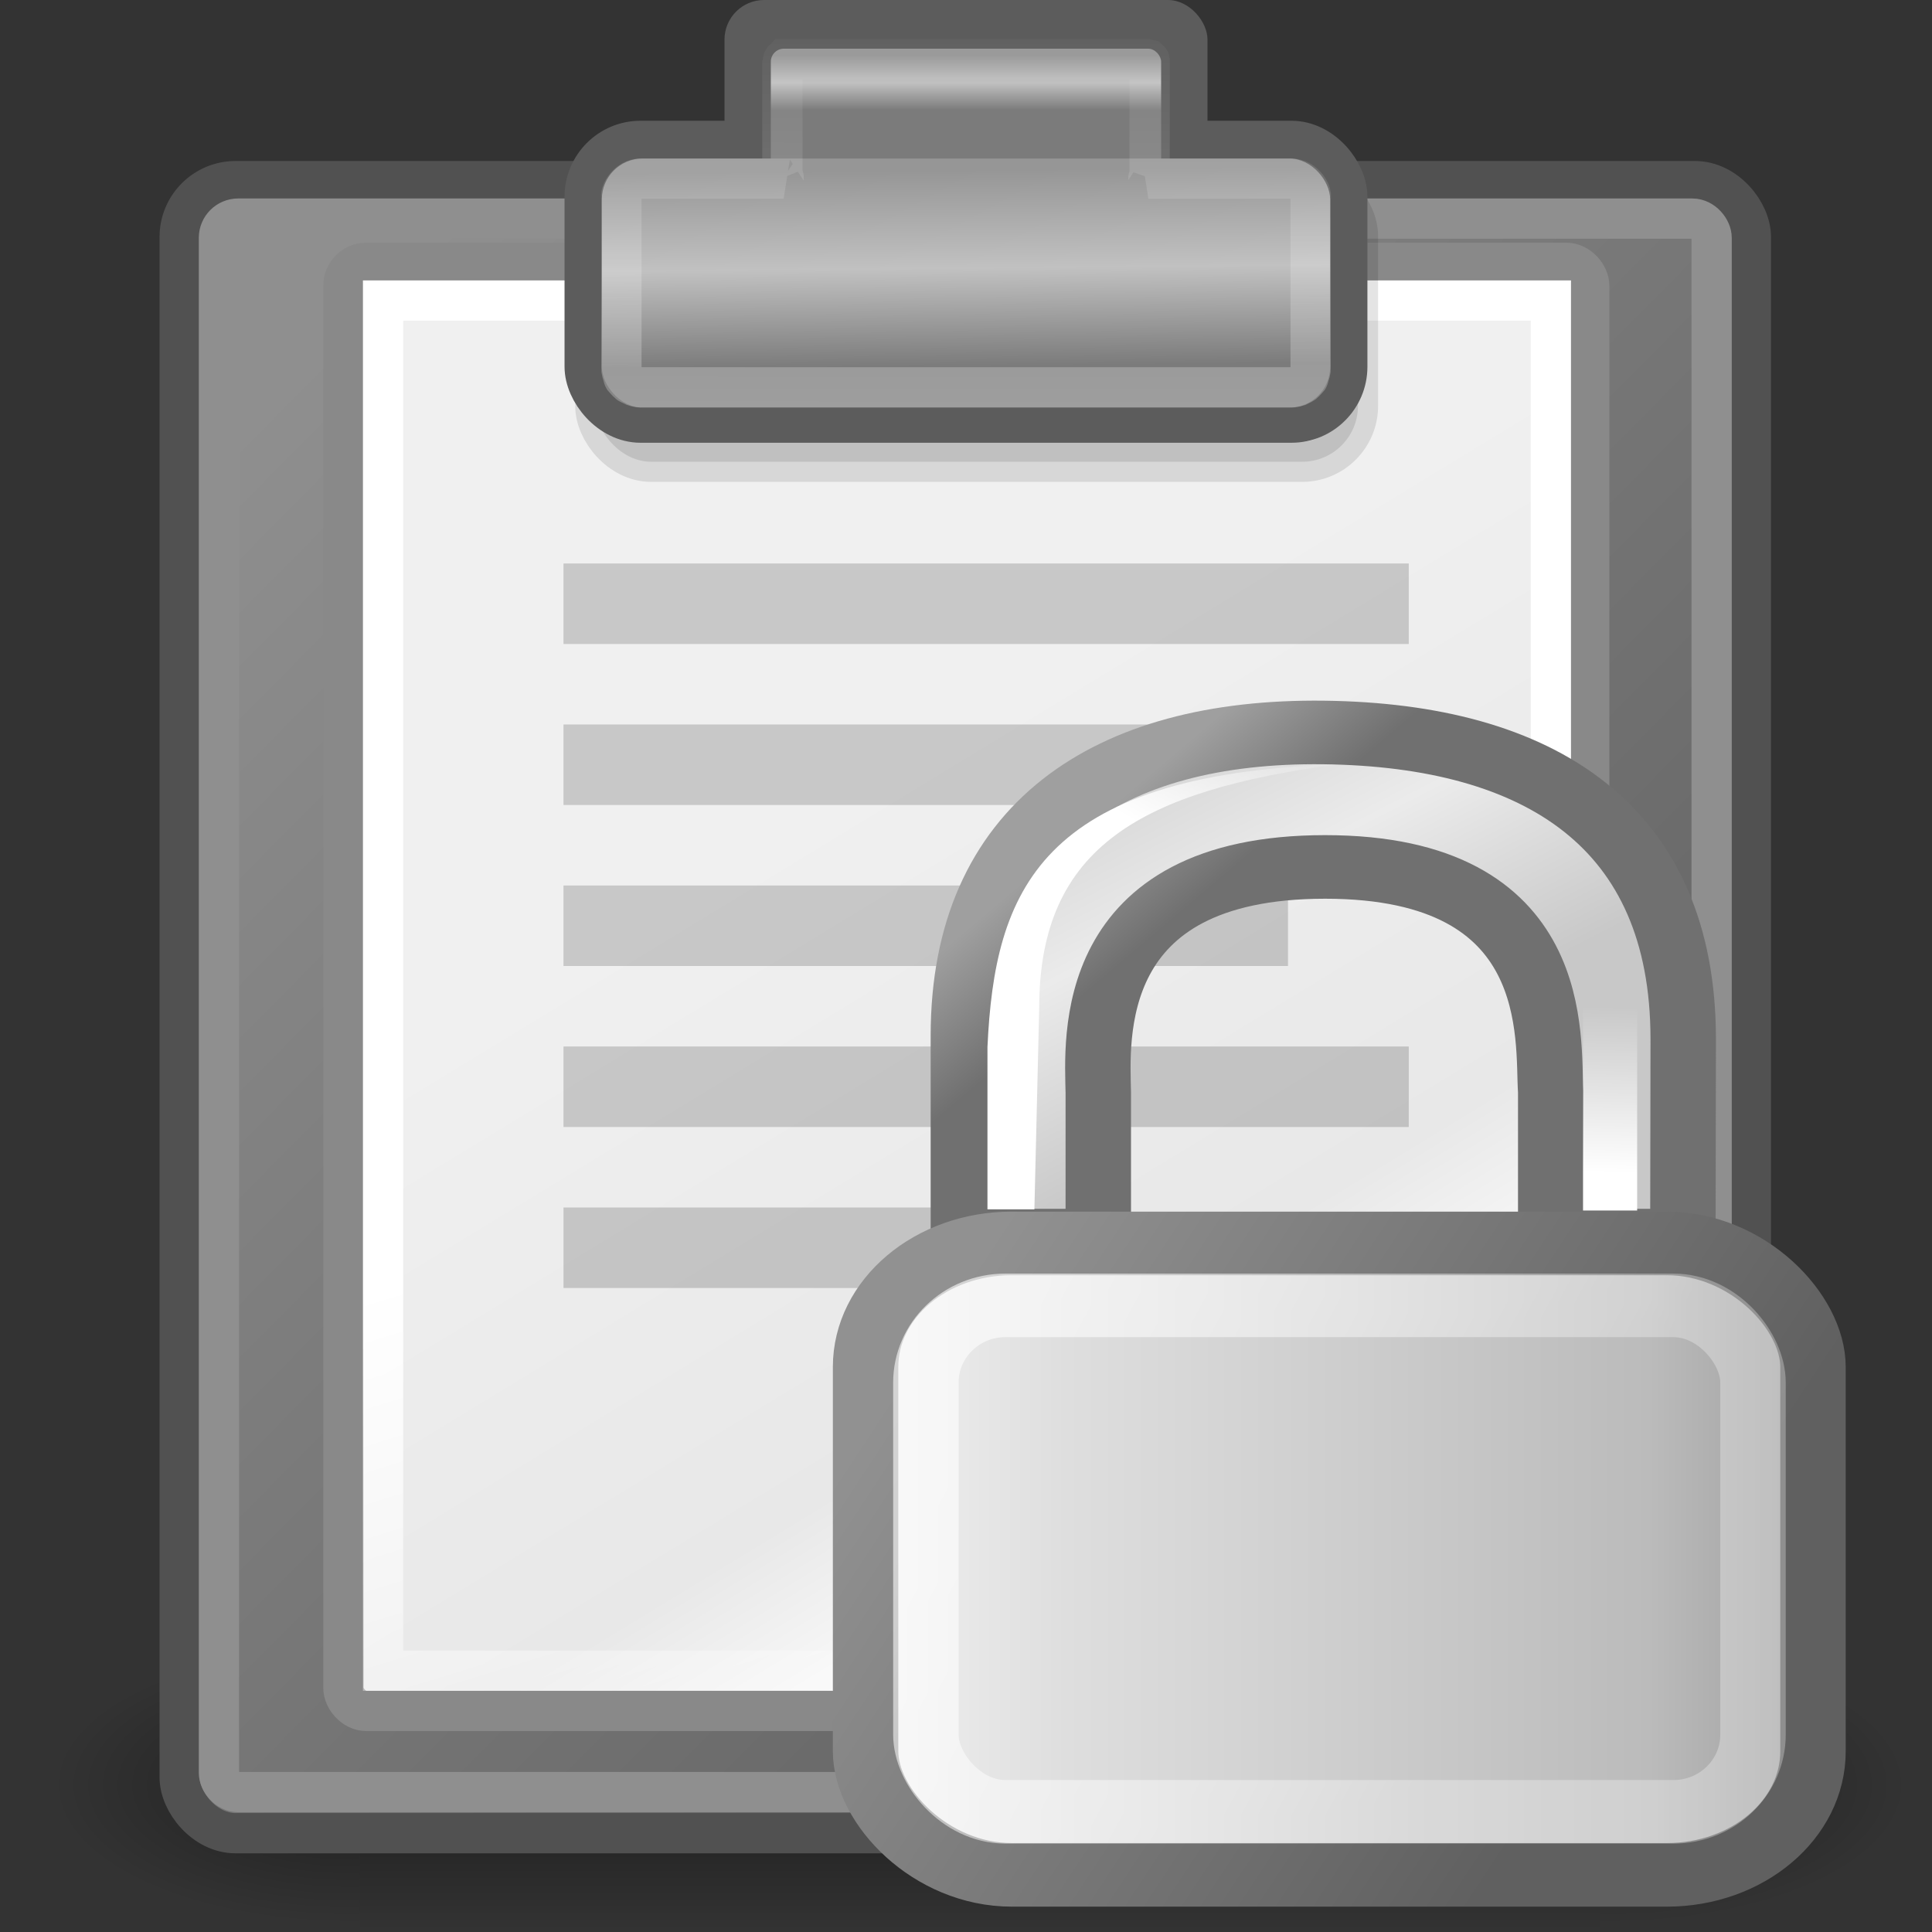<?xml version="1.0" encoding="UTF-8" standalone="no"?>
<!-- Created with Inkscape (http://www.inkscape.org/) -->

<svg
   xmlns:dc="http://purl.org/dc/elements/1.1/"
   xmlns:cc="http://creativecommons.org/ns#"
   xmlns:rdf="http://www.w3.org/1999/02/22-rdf-syntax-ns#"
   xmlns:svg="http://www.w3.org/2000/svg"
   xmlns="http://www.w3.org/2000/svg"
   xmlns:xlink="http://www.w3.org/1999/xlink"
   xmlns:sodipodi="http://sodipodi.sourceforge.net/DTD/sodipodi-0.dtd"
   xmlns:inkscape="http://www.inkscape.org/namespaces/inkscape"
   version="1.1"
   inkscape:output_extension="org.inkscape.output.svg.inkscape"
   sodipodi:docname="OpenPGP_Applet-message.svg"
   inkscape:version="0.48.5 r10040"
   sodipodi:version="0.32"
   id="svg12360"
   height="48"
   width="48">
  <rect width="100%" height="100%" fill="#333333" stroke="none"/>
  <sodipodi:namedview
     id="base"
     pagecolor="#ffffff"
     bordercolor="#666666"
     borderopacity="0.153"
     inkscape:pageopacity="0.0"
     inkscape:pageshadow="2"
     inkscape:zoom="12.895833"
     inkscape:cx="49.783522"
     inkscape:cy="24"
     inkscape:current-layer="svg12360"
     showgrid="true"
     inkscape:grid-bbox="true"
     inkscape:document-units="px"
     inkscape:window-width="1091"
     inkscape:window-height="686"
     inkscape:window-x="736"
     inkscape:window-y="199"
     inkscape:showpageshadow="false"
     inkscape:window-maximized="0">
    <inkscape:grid
       id="grid3137"
       type="xygrid" />
  </sodipodi:namedview>
  <title
     id="title3688">OpenPGP_Applet-message</title>
  <defs
     id="defs12362">
    <linearGradient
       id="linearGradient3871"
       inkscape:collect="always">
      <stop
         id="stop3873"
         offset="0"
         style="stop-color:#000000;stop-opacity:1;" />
      <stop
         id="stop3875"
         offset="1"
         style="stop-color:#000000;stop-opacity:0;" />
    </linearGradient>
    <inkscape:perspective
       id="perspective80"
       inkscape:persp3d-origin="24 : 16 : 1"
       inkscape:vp_z="48 : 24 : 1"
       inkscape:vp_y="0 : 1000 : 0"
       inkscape:vp_x="0 : 24 : 1"
       sodipodi:type="inkscape:persp3d" />
    <radialGradient
       r="117.143"
       fy="486.648"
       fx="605.714"
       cy="486.648"
       cx="605.714"
       gradientTransform="matrix(-2.774,0,0,1.97,112.762,-872.885)"
       gradientUnits="userSpaceOnUse"
       id="radialGradient5031"
       xlink:href="#linearGradient5060"
       inkscape:collect="always" />
    <linearGradient
       id="linearGradient5060"
       inkscape:collect="always">
      <stop
         id="stop5062"
         offset="0"
         style="stop-color:#000000;stop-opacity:1;" />
      <stop
         id="stop5064"
         offset="1"
         style="stop-color:#000000;stop-opacity:0;" />
    </linearGradient>
    <radialGradient
       r="117.143"
       fy="486.648"
       fx="605.714"
       cy="486.648"
       cx="605.714"
       gradientTransform="matrix(2.774,0,0,1.97,-1891.633,-872.885)"
       gradientUnits="userSpaceOnUse"
       id="radialGradient5029"
       xlink:href="#linearGradient5060"
       inkscape:collect="always" />
    <linearGradient
       id="linearGradient5048">
      <stop
         id="stop5050"
         offset="0"
         style="stop-color:#000000;stop-opacity:0;" />
      <stop
         style="stop-color:#000000;stop-opacity:1;"
         offset="0.5"
         id="stop5056" />
      <stop
         id="stop5052"
         offset="1"
         style="stop-color:#000000;stop-opacity:0;" />
    </linearGradient>
    <linearGradient
       y2="609.505"
       x2="302.857"
       y1="366.648"
       x1="302.857"
       gradientTransform="matrix(2.774,0,0,1.97,-1892.179,-872.885)"
       gradientUnits="userSpaceOnUse"
       id="linearGradient5027"
       xlink:href="#linearGradient5048"
       inkscape:collect="always" />
    <linearGradient
       id="linearGradient2259"
       inkscape:collect="always">
      <stop
         id="stop2261"
         offset="0"
         style="stop-color:#ffffff;stop-opacity:1;" />
      <stop
         id="stop2263"
         offset="1"
         style="stop-color:#ffffff;stop-opacity:0;" />
    </linearGradient>
    <linearGradient
       id="linearGradient2251"
       inkscape:collect="always">
      <stop
         id="stop2253"
         offset="0"
         style="stop-color:#ffffff;stop-opacity:1;" />
      <stop
         id="stop2255"
         offset="1"
         style="stop-color:#ffffff;stop-opacity:0;" />
    </linearGradient>
    <linearGradient
       id="linearGradient2239"
       inkscape:collect="always">
      <stop
         id="stop2241"
         offset="0"
         style="stop-color:#ffffff;stop-opacity:1;" />
      <stop
         id="stop2243"
         offset="1"
         style="stop-color:#ffffff;stop-opacity:0;" />
    </linearGradient>
    <linearGradient
       id="linearGradient2224">
      <stop
         id="stop2226"
         offset="0"
         style="stop-color:#7c7c7c;stop-opacity:1;" />
      <stop
         id="stop2228"
         offset="1"
         style="stop-color:#b8b8b8;stop-opacity:1;" />
    </linearGradient>
    <linearGradient
       id="linearGradient2216"
       inkscape:collect="always">
      <stop
         id="stop2218"
         offset="0"
         style="stop-color:#000000;stop-opacity:1;" />
      <stop
         id="stop2220"
         offset="1"
         style="stop-color:#000000;stop-opacity:0;" />
    </linearGradient>
    <linearGradient
       id="linearGradient15234">
      <stop
         id="stop15236"
         offset="0"
         style="stop-color:#969696;stop-opacity:1;" />
      <stop
         style="stop-color:#c1c1c1;stop-opacity:1;"
         offset="0.5"
         id="stop15242" />
      <stop
         id="stop15238"
         offset="1"
         style="stop-color:#7b7b7b;stop-opacity:1;" />
    </linearGradient>
    <linearGradient
       id="linearGradient15218">
      <stop
         id="stop15220"
         offset="0"
         style="stop-color:#f0f0f0;stop-opacity:1;" />
      <stop
         style="stop-color:#e8e8e8;stop-opacity:1;"
         offset="0.599"
         id="stop2269" />
      <stop
         style="stop-color:#ffffff;stop-opacity:1;"
         offset="0.828"
         id="stop2267" />
      <stop
         id="stop15222"
         offset="1"
         style="stop-color:#d7d7d7;stop-opacity:1;" />
    </linearGradient>
    <linearGradient
       id="linearGradient14484">
      <stop
         id="stop14486"
         offset="0"
         style="stop-color:#8f8f8f;stop-opacity:1;" />
      <stop
         id="stop14488"
         offset="1"
         style="stop-color:#656565;stop-opacity:1;" />
    </linearGradient>
    <linearGradient
       id="linearGradient13746"
       inkscape:collect="always">
      <stop
         id="stop13748"
         offset="0"
         style="stop-color:#636363;stop-opacity:1;" />
      <stop
         id="stop13750"
         offset="1"
         style="stop-color:#636363;stop-opacity:0;" />
    </linearGradient>
    <radialGradient
       gradientUnits="userSpaceOnUse"
       gradientTransform="matrix(1,0,0,0.111,0,40.266)"
       r="21.011"
       fy="45.273"
       fx="24.648"
       cy="45.273"
       cx="24.648"
       id="radialGradient13752"
       xlink:href="#linearGradient13746"
       inkscape:collect="always" />
    <linearGradient
       gradientUnits="userSpaceOnUse"
       y2="37.88"
       x2="33.857"
       y1="10.451"
       x1="6.107"
       id="linearGradient14490"
       xlink:href="#linearGradient14484"
       inkscape:collect="always" />
    <linearGradient
       gradientTransform="matrix(1.066,0,0,0.988,-1.564,0.075)"
       gradientUnits="userSpaceOnUse"
       y2="39.498"
       x2="35.785"
       y1="18.992"
       x1="22.308"
       id="linearGradient15224"
       xlink:href="#linearGradient15218"
       inkscape:collect="always" />
    <linearGradient
       gradientTransform="matrix(1.053,0,0,1,-1.789,0)"
       gradientUnits="userSpaceOnUse"
       y2="9.323"
       x2="25.464"
       y1="3.818"
       x1="25.405"
       id="linearGradient15240"
       xlink:href="#linearGradient15234"
       inkscape:collect="always" />
    <linearGradient
       gradientUnits="userSpaceOnUse"
       y2="42.062"
       x2="39.062"
       y1="39.156"
       x1="36.812"
       id="linearGradient2222"
       xlink:href="#linearGradient2216"
       inkscape:collect="always" />
    <linearGradient
       gradientUnits="userSpaceOnUse"
       y2="37.771"
       x2="33.665"
       y1="40.458"
       x1="35.997"
       id="linearGradient2230"
       xlink:href="#linearGradient2224"
       inkscape:collect="always" />
    <linearGradient
       gradientUnits="userSpaceOnUse"
       y2="-0.203"
       x2="25.692"
       y1="12.172"
       x1="25.683"
       id="linearGradient2245"
       xlink:href="#linearGradient2239"
       inkscape:collect="always" />
    <linearGradient
       gradientUnits="userSpaceOnUse"
       y2="38.07"
       x2="34.17"
       y1="36.921"
       x1="33.396"
       id="linearGradient2257"
       xlink:href="#linearGradient2251"
       inkscape:collect="always" />
    <linearGradient
       gradientUnits="userSpaceOnUse"
       y2="42.007"
       x2="30.811"
       y1="26.697"
       x1="26.076"
       id="linearGradient2265"
       xlink:href="#linearGradient2259"
       inkscape:collect="always" />
    <linearGradient
       y2="6.481"
       x2="25.405"
       y1="3.818"
       x1="25.405"
       gradientTransform="matrix(0.539,0,0,0.512,10.801,-0.583)"
       gradientUnits="userSpaceOnUse"
       id="linearGradient2283"
       xlink:href="#linearGradient15234"
       inkscape:collect="always" />
    <linearGradient
       y2="9.323"
       x2="25.464"
       y1="3.818"
       x1="25.405"
       gradientTransform="matrix(1.005,0,0,0.884,-0.628,0.844)"
       gradientUnits="userSpaceOnUse"
       id="linearGradient2287"
       xlink:href="#linearGradient15234"
       inkscape:collect="always" />
    <linearGradient
       y2="18.414"
       x2="20.087"
       y1="4.36"
       x1="12.887"
       gradientTransform="matrix(0.48,0,0,0.497,29.227,23.012)"
       gradientUnits="userSpaceOnUse"
       id="linearGradient1886"
       xlink:href="#linearGradient10591"
       inkscape:collect="always" />
    <linearGradient
       id="linearGradient10591">
      <stop
         id="stop10593"
         offset="0"
         style="stop-color:#cdcdcd;stop-opacity:1;" />
      <stop
         style="stop-color:#ebebeb;stop-opacity:1;"
         offset="0.5"
         id="stop10599" />
      <stop
         id="stop10595"
         offset="1"
         style="stop-color:#c8c8c8;stop-opacity:1;" />
    </linearGradient>
    <linearGradient
       y2="6.04"
       x2="16.198"
       y1="9.664"
       x1="19.251"
       gradientTransform="matrix(0.48,0,0,0.497,29.227,23.012)"
       gradientUnits="userSpaceOnUse"
       id="linearGradient1888"
       xlink:href="#linearGradient11335"
       inkscape:collect="always" />
    <linearGradient
       id="linearGradient11335">
      <stop
         id="stop11337"
         offset="0"
         style="stop-color:#707070;stop-opacity:1;" />
      <stop
         id="stop11339"
         offset="1"
         style="stop-color:#9f9f9f;stop-opacity:1;" />
    </linearGradient>
    <linearGradient
       y2="32.162"
       x2="40.938"
       y1="32.162"
       x1="6.727"
       gradientTransform="matrix(0.49,0,0,0.534,29.283,21.676)"
       gradientUnits="userSpaceOnUse"
       id="linearGradient1890"
       xlink:href="#linearGradient2092"
       inkscape:collect="always" />
    <linearGradient
       id="linearGradient2092">
      <stop
         style="stop-color:#f1f1f1;stop-opacity:1;"
         offset="0"
         id="stop2094" />
      <stop
         id="stop2098"
         offset="0.21"
         style="stop-color:#dedede;stop-opacity:1;" />
      <stop
         style="stop-color:#bbbbbb;stop-opacity:1;"
         offset="0.84"
         id="stop2293" />
      <stop
         style="stop-color:#a1a1a1;stop-opacity:1;"
         offset="1"
         id="stop2100" />
    </linearGradient>
    <linearGradient
       y2="25.794"
       x2="8.671"
       y1="41.792"
       x1="31.63"
       gradientTransform="matrix(0.49,0,0,0.534,29.283,22.226)"
       gradientUnits="userSpaceOnUse"
       id="linearGradient1892"
       xlink:href="#linearGradient11327"
       inkscape:collect="always" />
    <linearGradient
       id="linearGradient11327">
      <stop
         id="stop11329"
         offset="0"
         style="stop-color:#606060;stop-opacity:1;" />
      <stop
         id="stop11331"
         offset="1"
         style="stop-color:#919191;stop-opacity:1;" />
    </linearGradient>
    <linearGradient
       y2="36.127"
       x2="30.875"
       y1="25.002"
       x1="10.907"
       gradientTransform="matrix(0.453,0,0,0.47,30.172,24.389)"
       gradientUnits="userSpaceOnUse"
       id="linearGradient1894"
       xlink:href="#linearGradient9845"
       inkscape:collect="always" />
    <linearGradient
       id="linearGradient9845">
      <stop
         id="stop9847"
         offset="0"
         style="stop-color:#ffffff;stop-opacity:1;" />
      <stop
         id="stop9849"
         offset="1"
         style="stop-color:#ffffff;stop-opacity:0.495;" />
    </linearGradient>
    <linearGradient
       y2="3.957"
       x2="17.859"
       y1="6.88"
       x1="14.218"
       gradientTransform="matrix(0.98,0,0,0.462,23.89,23.479)"
       gradientUnits="userSpaceOnUse"
       id="linearGradient1896"
       xlink:href="#linearGradient12071"
       inkscape:collect="always" />
    <linearGradient
       id="linearGradient12071"
       inkscape:collect="always">
      <stop
         id="stop12073"
         offset="0"
         style="stop-color:#ffffff;stop-opacity:1;" />
      <stop
         id="stop12075"
         offset="1"
         style="stop-color:#ffffff;stop-opacity:0;" />
    </linearGradient>
    <linearGradient
       y2="14.26"
       x2="11.779"
       y1="20.58"
       x1="11.5"
       gradientTransform="matrix(0.98,0,0,0.49,34.675,22.834)"
       gradientUnits="userSpaceOnUse"
       id="linearGradient1898"
       xlink:href="#linearGradient12071"
       inkscape:collect="always" />
    <linearGradient
       inkscape:collect="always"
       xlink:href="#linearGradient12071"
       id="linearGradient3131"
       gradientUnits="userSpaceOnUse"
       gradientTransform="matrix(0.98,0,0,0.49,34.675,22.834)"
       x1="11.5"
       y1="20.58"
       x2="11.779"
       y2="14.26" />
    <linearGradient
       gradientUnits="userSpaceOnUse"
       y2="38.446"
       x2="37.838"
       y1="38.446"
       x1="31.01"
       id="linearGradient3877"
       xlink:href="#linearGradient3871"
       inkscape:collect="always" />
    <linearGradient
       y2="18.414"
       x2="20.087"
       y1="4.36"
       x1="12.887"
       gradientTransform="matrix(0.48,0,0,0.497,29.227,23.012)"
       gradientUnits="userSpaceOnUse"
       id="linearGradient3111"
       xlink:href="#linearGradient10591"
       inkscape:collect="always" />
    <linearGradient
       y2="6.04"
       x2="16.198"
       y1="9.664"
       x1="19.251"
       gradientTransform="matrix(0.48,0,0,0.497,29.227,23.012)"
       gradientUnits="userSpaceOnUse"
       id="linearGradient3113"
       xlink:href="#linearGradient11335"
       inkscape:collect="always" />
    <linearGradient
       y2="32.162"
       x2="40.938"
       y1="32.162"
       x1="6.727"
       gradientTransform="matrix(0.49,0,0,0.534,29.283,21.676)"
       gradientUnits="userSpaceOnUse"
       id="linearGradient3115"
       xlink:href="#linearGradient2092"
       inkscape:collect="always" />
    <linearGradient
       y2="25.794"
       x2="8.671"
       y1="41.792"
       x1="31.63"
       gradientTransform="matrix(0.49,0,0,0.534,29.283,22.226)"
       gradientUnits="userSpaceOnUse"
       id="linearGradient3117"
       xlink:href="#linearGradient11327"
       inkscape:collect="always" />
    <linearGradient
       y2="36.127"
       x2="30.875"
       y1="25.002"
       x1="10.907"
       gradientTransform="matrix(0.453,0,0,0.47,30.172,24.389)"
       gradientUnits="userSpaceOnUse"
       id="linearGradient3119"
       xlink:href="#linearGradient9845"
       inkscape:collect="always" />
    <linearGradient
       y2="3.957"
       x2="17.859"
       y1="6.88"
       x1="14.218"
       gradientTransform="matrix(0.98,0,0,0.462,23.89,23.479)"
       gradientUnits="userSpaceOnUse"
       id="linearGradient3121"
       xlink:href="#linearGradient12071"
       inkscape:collect="always" />
    <linearGradient
       y2="14.26"
       x2="11.779"
       y1="20.58"
       x1="11.5"
       gradientTransform="matrix(0.98,0,0,0.49,34.675,22.834)"
       gradientUnits="userSpaceOnUse"
       id="linearGradient3123"
       xlink:href="#linearGradient12071"
       inkscape:collect="always" />
    <linearGradient
       y2="609.505"
       x2="302.857"
       y1="366.648"
       x1="302.857"
       gradientTransform="matrix(2.774,0,0,1.97,-1892.179,-872.885)"
       gradientUnits="userSpaceOnUse"
       id="linearGradient5027-356"
       xlink:href="#linearGradient5048-186"
       inkscape:collect="always" />
    <linearGradient
       id="linearGradient5048-186">
      <stop
         id="stop4519"
         offset="0"
         style="stop-color:#000000;stop-opacity:0;" />
      <stop
         style="stop-color:#000000;stop-opacity:1;"
         offset="0.5"
         id="stop4521" />
      <stop
         id="stop4523"
         offset="1"
         style="stop-color:#000000;stop-opacity:0;" />
    </linearGradient>
    <radialGradient
       r="117.143"
       fy="486.648"
       fx="605.714"
       cy="486.648"
       cx="605.714"
       gradientTransform="matrix(2.774,0,0,1.97,-1891.633,-872.885)"
       gradientUnits="userSpaceOnUse"
       id="radialGradient5029-943"
       xlink:href="#linearGradient5060-417"
       inkscape:collect="always" />
    <linearGradient
       id="linearGradient5060-417"
       inkscape:collect="always">
      <stop
         id="stop4527"
         offset="0"
         style="stop-color:#000000;stop-opacity:1;" />
      <stop
         id="stop4529"
         offset="1"
         style="stop-color:#000000;stop-opacity:0;" />
    </linearGradient>
    <radialGradient
       r="117.143"
       fy="486.648"
       fx="605.714"
       cy="486.648"
       cx="605.714"
       gradientTransform="matrix(-2.774,0,0,1.97,112.762,-872.885)"
       gradientUnits="userSpaceOnUse"
       id="radialGradient5031-647"
       xlink:href="#linearGradient5060-440"
       inkscape:collect="always" />
    <linearGradient
       id="linearGradient5060-440"
       inkscape:collect="always">
      <stop
         id="stop4533"
         offset="0"
         style="stop-color:#000000;stop-opacity:1;" />
      <stop
         id="stop4535"
         offset="1"
         style="stop-color:#000000;stop-opacity:0;" />
    </linearGradient>
    <linearGradient
       gradientUnits="userSpaceOnUse"
       y2="37.88"
       x2="33.857"
       y1="10.451"
       x1="6.107"
       id="linearGradient14490-13"
       xlink:href="#linearGradient14484-461"
       inkscape:collect="always" />
    <linearGradient
       id="linearGradient14484-461">
      <stop
         id="stop4539"
         offset="0"
         style="stop-color:#8f8f8f;stop-opacity:1;" />
      <stop
         id="stop4541"
         offset="1"
         style="stop-color:#656565;stop-opacity:1;" />
    </linearGradient>
    <linearGradient
       gradientTransform="matrix(1.066,0,0,0.988,-1.564,0.075)"
       gradientUnits="userSpaceOnUse"
       y2="39.498"
       x2="35.785"
       y1="18.992"
       x1="22.308"
       id="linearGradient15224-626"
       xlink:href="#linearGradient15218-354"
       inkscape:collect="always" />
    <linearGradient
       id="linearGradient15218-354">
      <stop
         id="stop4545"
         offset="0"
         style="stop-color:#f0f0f0;stop-opacity:1;" />
      <stop
         style="stop-color:#e8e8e8;stop-opacity:1;"
         offset="0.599"
         id="stop4547" />
      <stop
         style="stop-color:#ffffff;stop-opacity:1;"
         offset="0.828"
         id="stop4549" />
      <stop
         id="stop4551"
         offset="1"
         style="stop-color:#d7d7d7;stop-opacity:1;" />
    </linearGradient>
    <linearGradient
       gradientUnits="userSpaceOnUse"
       y2="42.007"
       x2="30.811"
       y1="26.697"
       x1="26.076"
       id="linearGradient2265-962"
       xlink:href="#linearGradient2259-102"
       inkscape:collect="always" />
    <linearGradient
       id="linearGradient2259-102"
       inkscape:collect="always">
      <stop
         id="stop4555"
         offset="0"
         style="stop-color:#ffffff;stop-opacity:1;" />
      <stop
         id="stop4557"
         offset="1"
         style="stop-color:#ffffff;stop-opacity:0;" />
    </linearGradient>
    <linearGradient
       gradientTransform="matrix(1.053,0,0,1,-1.789,0)"
       gradientUnits="userSpaceOnUse"
       y2="9.323"
       x2="25.464"
       y1="3.818"
       x1="25.405"
       id="linearGradient15240-182"
       xlink:href="#linearGradient15234-563"
       inkscape:collect="always" />
    <linearGradient
       id="linearGradient15234-563">
      <stop
         id="stop4561"
         offset="0"
         style="stop-color:#969696;stop-opacity:1;" />
      <stop
         style="stop-color:#c1c1c1;stop-opacity:1;"
         offset="0.5"
         id="stop4563" />
      <stop
         id="stop4565"
         offset="1"
         style="stop-color:#7b7b7b;stop-opacity:1;" />
    </linearGradient>
    <linearGradient
       y2="6.481"
       x2="25.405"
       y1="3.818"
       x1="25.405"
       gradientTransform="matrix(0.539,0,0,0.512,10.801,-0.583)"
       gradientUnits="userSpaceOnUse"
       id="linearGradient2283-410"
       xlink:href="#linearGradient15234-46"
       inkscape:collect="always" />
    <linearGradient
       id="linearGradient15234-46">
      <stop
         id="stop4569"
         offset="0"
         style="stop-color:#969696;stop-opacity:1;" />
      <stop
         style="stop-color:#c1c1c1;stop-opacity:1;"
         offset="0.5"
         id="stop4571" />
      <stop
         id="stop4573"
         offset="1"
         style="stop-color:#7b7b7b;stop-opacity:1;" />
    </linearGradient>
    <linearGradient
       y2="9.323"
       x2="25.464"
       y1="3.818"
       x1="25.405"
       gradientTransform="matrix(1.005,0,0,0.884,-0.628,0.844)"
       gradientUnits="userSpaceOnUse"
       id="linearGradient2287-166"
       xlink:href="#linearGradient15234-197"
       inkscape:collect="always" />
    <linearGradient
       id="linearGradient15234-197">
      <stop
         id="stop4577"
         offset="0"
         style="stop-color:#969696;stop-opacity:1;" />
      <stop
         style="stop-color:#c1c1c1;stop-opacity:1;"
         offset="0.5"
         id="stop4579" />
      <stop
         id="stop4581"
         offset="1"
         style="stop-color:#7b7b7b;stop-opacity:1;" />
    </linearGradient>
    <linearGradient
       gradientUnits="userSpaceOnUse"
       y2="42.062"
       x2="39.062"
       y1="39.156"
       x1="36.812"
       id="linearGradient2222-2"
       xlink:href="#linearGradient2216-794"
       inkscape:collect="always" />
    <linearGradient
       id="linearGradient2216-794"
       inkscape:collect="always">
      <stop
         id="stop4585"
         offset="0"
         style="stop-color:#000000;stop-opacity:1;" />
      <stop
         id="stop4587"
         offset="1"
         style="stop-color:#000000;stop-opacity:0;" />
    </linearGradient>
    <linearGradient
       gradientUnits="userSpaceOnUse"
       y2="-0.203"
       x2="25.692"
       y1="12.172"
       x1="25.683"
       id="linearGradient2245-536"
       xlink:href="#linearGradient2239-384"
       inkscape:collect="always" />
    <linearGradient
       id="linearGradient2239-384"
       inkscape:collect="always">
      <stop
         id="stop4591"
         offset="0"
         style="stop-color:#ffffff;stop-opacity:1;" />
      <stop
         id="stop4593"
         offset="1"
         style="stop-color:#ffffff;stop-opacity:0;" />
    </linearGradient>
    <linearGradient
       gradientUnits="userSpaceOnUse"
       y2="37.771"
       x2="33.665"
       y1="40.458"
       x1="35.997"
       id="linearGradient2230-234"
       xlink:href="#linearGradient2224-250"
       inkscape:collect="always" />
    <linearGradient
       id="linearGradient2224-250">
      <stop
         id="stop4597"
         offset="0"
         style="stop-color:#7c7c7c;stop-opacity:1;" />
      <stop
         id="stop4599"
         offset="1"
         style="stop-color:#b8b8b8;stop-opacity:1;" />
    </linearGradient>
    <linearGradient
       gradientUnits="userSpaceOnUse"
       y2="38.446"
       x2="37.838"
       y1="38.446"
       x1="31.01"
       id="linearGradient3877-650"
       xlink:href="#linearGradient3871-929"
       inkscape:collect="always" />
    <linearGradient
       id="linearGradient3871-929"
       inkscape:collect="always">
      <stop
         id="stop4603"
         offset="0"
         style="stop-color:#000000;stop-opacity:1;" />
      <stop
         id="stop4605"
         offset="1"
         style="stop-color:#000000;stop-opacity:0;" />
    </linearGradient>
    <linearGradient
       gradientUnits="userSpaceOnUse"
       y2="38.07"
       x2="34.17"
       y1="36.921"
       x1="33.396"
       id="linearGradient2257-333"
       xlink:href="#linearGradient2251-25"
       inkscape:collect="always" />
    <linearGradient
       id="linearGradient2251-25"
       inkscape:collect="always">
      <stop
         id="stop4609"
         offset="0"
         style="stop-color:#ffffff;stop-opacity:1;" />
      <stop
         id="stop4611"
         offset="1"
         style="stop-color:#ffffff;stop-opacity:0;" />
    </linearGradient>
    <linearGradient
       y2="18.414"
       x2="20.087"
       y1="4.36"
       x1="12.887"
       gradientTransform="matrix(0.48,0,0,0.497,29.227,23.012)"
       gradientUnits="userSpaceOnUse"
       id="linearGradient3111-414"
       xlink:href="#linearGradient10591-208"
       inkscape:collect="always" />
    <linearGradient
       id="linearGradient10591-208">
      <stop
         id="stop4615"
         offset="0"
         style="stop-color:#cdcdcd;stop-opacity:1;" />
      <stop
         style="stop-color:#ebebeb;stop-opacity:1;"
         offset="0.5"
         id="stop4617" />
      <stop
         id="stop4619"
         offset="1"
         style="stop-color:#c8c8c8;stop-opacity:1;" />
    </linearGradient>
    <linearGradient
       y2="6.04"
       x2="16.198"
       y1="9.664"
       x1="19.251"
       gradientTransform="matrix(0.48,0,0,0.497,29.227,23.012)"
       gradientUnits="userSpaceOnUse"
       id="linearGradient3113-955"
       xlink:href="#linearGradient11335-226"
       inkscape:collect="always" />
    <linearGradient
       id="linearGradient11335-226">
      <stop
         id="stop4623"
         offset="0"
         style="stop-color:#707070;stop-opacity:1;" />
      <stop
         id="stop4625"
         offset="1"
         style="stop-color:#9f9f9f;stop-opacity:1;" />
    </linearGradient>
    <linearGradient
       y2="32.162"
       x2="40.938"
       y1="32.162"
       x1="6.727"
       gradientTransform="matrix(0.49,0,0,0.534,29.283,21.676)"
       gradientUnits="userSpaceOnUse"
       id="linearGradient3115-969"
       xlink:href="#linearGradient2092-815"
       inkscape:collect="always" />
    <linearGradient
       id="linearGradient2092-815">
      <stop
         style="stop-color:#f1f1f1;stop-opacity:1;"
         offset="0"
         id="stop4629" />
      <stop
         id="stop4631"
         offset="0.21"
         style="stop-color:#dedede;stop-opacity:1;" />
      <stop
         style="stop-color:#bbbbbb;stop-opacity:1;"
         offset="0.84"
         id="stop4633" />
      <stop
         style="stop-color:#a1a1a1;stop-opacity:1;"
         offset="1"
         id="stop4635" />
    </linearGradient>
    <linearGradient
       y2="25.794"
       x2="8.671"
       y1="41.792"
       x1="31.63"
       gradientTransform="matrix(0.49,0,0,0.534,29.283,22.226)"
       gradientUnits="userSpaceOnUse"
       id="linearGradient3117-752"
       xlink:href="#linearGradient11327-867"
       inkscape:collect="always" />
    <linearGradient
       id="linearGradient11327-867">
      <stop
         id="stop4639"
         offset="0"
         style="stop-color:#606060;stop-opacity:1;" />
      <stop
         id="stop4641"
         offset="1"
         style="stop-color:#919191;stop-opacity:1;" />
    </linearGradient>
    <linearGradient
       y2="36.127"
       x2="30.875"
       y1="25.002"
       x1="10.907"
       gradientTransform="matrix(0.453,0,0,0.47,30.172,24.389)"
       gradientUnits="userSpaceOnUse"
       id="linearGradient3119-939"
       xlink:href="#linearGradient9845-463"
       inkscape:collect="always" />
    <linearGradient
       id="linearGradient9845-463">
      <stop
         id="stop4645"
         offset="0"
         style="stop-color:#ffffff;stop-opacity:1;" />
      <stop
         id="stop4647"
         offset="1"
         style="stop-color:#ffffff;stop-opacity:0.495;" />
    </linearGradient>
    <linearGradient
       y2="3.957"
       x2="17.859"
       y1="6.88"
       x1="14.218"
       gradientTransform="matrix(0.98,0,0,0.462,23.89,23.479)"
       gradientUnits="userSpaceOnUse"
       id="linearGradient3121-189"
       xlink:href="#linearGradient12071-877"
       inkscape:collect="always" />
    <linearGradient
       id="linearGradient12071-877"
       inkscape:collect="always">
      <stop
         id="stop4651"
         offset="0"
         style="stop-color:#ffffff;stop-opacity:1;" />
      <stop
         id="stop4653"
         offset="1"
         style="stop-color:#ffffff;stop-opacity:0;" />
    </linearGradient>
    <linearGradient
       y2="14.26"
       x2="11.779"
       y1="20.58"
       x1="11.5"
       gradientTransform="matrix(0.98,0,0,0.49,34.675,22.834)"
       gradientUnits="userSpaceOnUse"
       id="linearGradient3123-965"
       xlink:href="#linearGradient12071-308"
       inkscape:collect="always" />
    <linearGradient
       id="linearGradient12071-308"
       inkscape:collect="always">
      <stop
         id="stop4657"
         offset="0"
         style="stop-color:#ffffff;stop-opacity:1;" />
      <stop
         id="stop4659"
         offset="1"
         style="stop-color:#ffffff;stop-opacity:0;" />
    </linearGradient>
  </defs>
  <g
     inkscape:groupmode="layer"
     inkscape:label="Layer 1"
     id="layer1">
    <g
       transform="matrix(0.023,0,0,0.015,44.806,43.06)"
       id="g5022"
       style="display:inline">
      <rect
         style="opacity:0.402;color:#000000;fill:url(#linearGradient5027-356);fill-opacity:1;fill-rule:nonzero;stroke:none;stroke-width:1;marker:none;visibility:visible;display:inline;overflow:visible"
         id="rect4173"
         width="1339.633"
         height="478.357"
         x="-1559.252"
         y="-150.697" />
      <path
         inkscape:connector-curvature="0"
         style="opacity:0.402;color:#000000;fill:url(#radialGradient5029-943);fill-opacity:1;fill-rule:nonzero;stroke:none;stroke-width:1;marker:none;visibility:visible;display:inline;overflow:visible"
         d="m -219.619,-150.68 c 0,0 0,478.331 0,478.331 142.874,0.9 345.4,-107.17 345.4,-239.196 0,-132.027 -159.437,-239.135 -345.4,-239.135 z"
         id="path5058"
         sodipodi:nodetypes="cccc" />
      <path
         inkscape:connector-curvature="0"
         sodipodi:nodetypes="cccc"
         id="path5018"
         d="m -1559.252,-150.68 c 0,0 0,478.331 0,478.331 -142.874,0.9 -345.4,-107.17 -345.4,-239.196 0,-132.027 159.437,-239.135 345.4,-239.135 z"
         style="opacity:0.402;color:#000000;fill:url(#radialGradient5031-647);fill-opacity:1;fill-rule:nonzero;stroke:none;stroke-width:1;marker:none;visibility:visible;display:inline;overflow:visible" />
    </g>
    <rect
       ry="1.388"
       rx="1.388"
       y="4.5"
       x="4.464"
       height="41.045"
       width="39.036"
       id="rect12368"
       style="fill:url(#linearGradient14490-13);fill-opacity:1;fill-rule:evenodd;stroke:#515151;stroke-width:1;stroke-linecap:butt;stroke-linejoin:miter;stroke-miterlimit:4;stroke-opacity:1;stroke-dasharray:none;stroke-dashoffset:0" />
    <rect
       ry="0.567"
       rx="0.567"
       y="6.53"
       x="8.532"
       height="35.977"
       width="30.952"
       id="rect12413"
       style="fill:url(#linearGradient15224-626);fill-opacity:1;fill-rule:evenodd;stroke:#898989;stroke-width:1;stroke-linecap:butt;stroke-linejoin:miter;stroke-miterlimit:4;stroke-opacity:1;stroke-dasharray:none;stroke-dashoffset:0" />
    <rect
       ry="0.984"
       rx="0.984"
       y="0"
       x="18"
       height="4"
       width="12"
       id="rect13756"
       style="fill:#5c5c5c;fill-opacity:1;fill-rule:evenodd;stroke:none" />
    <rect
       ry="0"
       rx="0"
       y="7.467"
       x="9.517"
       height="34.041"
       width="29.014"
       id="rect15244"
       style="fill:none;stroke:url(#linearGradient2265-962);stroke-width:1;stroke-linecap:butt;stroke-linejoin:miter;stroke-miterlimit:4;stroke-opacity:1;stroke-dasharray:none;stroke-dashoffset:0" />
    <rect
       ry="0.479"
       rx="0.479"
       y="5.431"
       x="5.439"
       height="39.093"
       width="37.086"
       id="rect15974"
       style="fill:none;stroke:#8f8f8f;stroke-width:1;stroke-linecap:butt;stroke-linejoin:miter;stroke-miterlimit:4;stroke-opacity:1;stroke-dasharray:none;stroke-dashoffset:0" />
    <rect
       style="opacity:0.108;fill:#000000;fill-opacity:1;fill-rule:evenodd;stroke:#000000;stroke-width:1;stroke-linecap:butt;stroke-linejoin:miter;stroke-miterlimit:4;stroke-opacity:1;stroke-dasharray:none;stroke-dashoffset:0"
       id="rect2208"
       width="18.947"
       height="7"
       x="14.791"
       y="4.472"
       rx="1.388"
       ry="1.388" />
    <rect
       style="fill:url(#linearGradient15240-182);fill-opacity:1;fill-rule:evenodd;stroke:#5c5c5c;stroke-width:1;stroke-linecap:butt;stroke-linejoin:miter;stroke-miterlimit:4;stroke-opacity:1;stroke-dasharray:none;stroke-dashoffset:0"
       id="rect2285"
       width="18.947"
       height="7"
       x="14.526"
       y="3.5"
       rx="1.388"
       ry="1.388" />
    <rect
       style="fill:url(#linearGradient2283-410);fill-opacity:1;fill-rule:evenodd;stroke:none"
       id="rect2281"
       width="9.697"
       height="3.583"
       x="19.151"
       y="1.209"
       rx="0.325"
       ry="0.325" />
    <rect
       ry="1.013"
       rx="1.013"
       y="3.938"
       x="14.953"
       height="6.188"
       width="18.094"
       id="rect13754"
       style="fill:url(#linearGradient2287-166);fill-opacity:1;fill-rule:evenodd;stroke:none" />
    <path
       inkscape:connector-curvature="0"
       sodipodi:nodetypes="cccc"
       id="path2212"
       d="m 39.018,36.25 0.044,5.812 -8.5,-0.044 8.456,-5.768 z"
       style="opacity:0.489;color:#000000;fill:url(#linearGradient2222-2);fill-opacity:1;fill-rule:evenodd;stroke:none;stroke-width:1;marker:none;visibility:visible;display:inline;overflow:visible" />
    <path
       inkscape:connector-curvature="0"
       id="rect2232"
       d="m 19.469,1.469 c -0.002,0.002 0.002,0.029 0,0.031 -0.001,0.003 -0.031,-0.003 -0.031,0 l 0,2.875 c 0,0.006 0.029,0.026 0.031,0.031 0.003,0.002 -0.003,0.03 0,0.031 l -3.531,0 c -0.018,0 -0.045,-0.002 -0.062,0 -0.034,0.005 -0.094,0.02 -0.125,0.031 -0.138,0.058 -0.268,0.199 -0.312,0.344 -0.011,0.041 0,0.112 0,0.156 l 0,4.156 c 0,0.018 -0.002,0.045 0,0.062 0.005,0.034 0.02,0.094 0.031,0.125 0.01,0.023 0.018,0.073 0.031,0.094 0.005,0.007 0.026,0.025 0.031,0.031 0.021,0.025 0.068,0.073 0.094,0.094 0.013,0.01 0.048,0.023 0.062,0.031 0.015,0.008 0.047,0.025 0.062,0.031 0.031,0.011 0.091,0.026 0.125,0.031 0.017,0.002 0.045,0 0.062,0 l 16.125,0 c 0.018,0 0.045,0.002 0.062,0 C 32.159,9.62 32.219,9.605 32.25,9.594 32.265,9.587 32.298,9.57 32.312,9.562 32.327,9.554 32.362,9.541 32.375,9.531 32.4,9.51 32.448,9.463 32.469,9.438 32.474,9.431 32.495,9.413 32.5,9.406 32.513,9.385 32.522,9.336 32.531,9.312 c 0.011,-0.031 0.026,-0.091 0.031,-0.125 0.002,-0.017 0,-0.045 0,-0.062 l 0,-4.156 c 0,-0.044 0.011,-0.115 0,-0.156 C 32.518,4.668 32.388,4.527 32.25,4.469 32.219,4.457 32.159,4.443 32.125,4.438 c -0.017,-0.002 -0.045,0 -0.062,0 l -3.531,0 c 0.003,-0.001 -0.003,-0.03 0,-0.031 C 28.534,4.401 28.562,4.381 28.562,4.375 l 0,-2.875 c -6.16e-4,-0.003 -0.03,0.003 -0.031,0 -0.002,-0.002 0.002,-0.029 0,-0.031 -0.003,-0.001 -0.028,6.157e-4 -0.031,0 l -9,0 c -0.003,6.157e-4 -0.028,-0.001 -0.031,0 z"
       style="opacity:0.317;fill:none;stroke:url(#linearGradient2245-536);stroke-width:1;stroke-linecap:butt;stroke-linejoin:miter;stroke-miterlimit:4;stroke-opacity:1;stroke-dasharray:none;stroke-dashoffset:0" />
    <path
       inkscape:connector-curvature="0"
       sodipodi:nodetypes="cccc"
       id="path2210"
       d="m 30.059,42.087 c 1.791,0.168 8.99,-4.37 9.481,-8.388 -1.563,2.423 -4.955,1.969 -9.064,2.128 0,0 0.395,5.76 -0.417,6.26 z"
       style="color:#000000;fill:url(#linearGradient2230-234);fill-opacity:1;fill-rule:evenodd;stroke:#888888;stroke-width:1;stroke-linecap:butt;stroke-linejoin:miter;stroke-miterlimit:4;stroke-opacity:1;stroke-dasharray:none;stroke-dashoffset:0;marker:none;visibility:visible;display:inline;overflow:visible" />
    <path
       inkscape:connector-curvature="0"
       style="opacity:0.369;color:#000000;fill:url(#linearGradient3877-650);stroke:url(#linearGradient2257-333);stroke-width:1;stroke-linecap:butt;stroke-linejoin:miter;stroke-miterlimit:4;stroke-opacity:1;stroke-dasharray:none;stroke-dashoffset:0;marker:none;visibility:visible;display:inline;overflow:visible;fill-opacity:1"
       d="m 31.51,40.687 c 1.37,-0.684 4.529,-2.601 5.829,-4.482 -1.793,0.376 -2.991,0.59 -5.728,0.695 0,0 0.087,3.012 -0.101,3.787 z"
       id="path2247"
       sodipodi:nodetypes="cccc" />
    <rect
       y="14"
       x="14"
       height="2"
       width="21"
       id="rect2271"
       style="opacity:0.17;color:#000000;fill:#000000;fill-opacity:1;fill-rule:evenodd;stroke:none;stroke-width:1;marker:none;visibility:visible;display:inline;overflow:visible" />
    <rect
       style="opacity:0.17;color:#000000;fill:#000000;fill-opacity:1;fill-rule:evenodd;stroke:none;stroke-width:1;marker:none;visibility:visible;display:inline;overflow:visible"
       id="rect2273"
       width="20"
       height="2"
       x="14"
       y="18" />
    <rect
       y="22"
       x="14"
       height="2"
       width="18"
       id="rect2275"
       style="opacity:0.17;color:#000000;fill:#000000;fill-opacity:1;fill-rule:evenodd;stroke:none;stroke-width:1;marker:none;visibility:visible;display:inline;overflow:visible" />
    <rect
       style="opacity:0.17;color:#000000;fill:#000000;fill-opacity:1;fill-rule:evenodd;stroke:none;stroke-width:1;marker:none;visibility:visible;display:inline;overflow:visible"
       id="rect2277"
       width="21"
       height="2"
       x="14"
       y="26" />
    <rect
       y="30"
       x="14"
       height="2"
       width="13"
       id="rect2279"
       style="opacity:0.17;color:#000000;fill:#000000;fill-opacity:1;fill-rule:evenodd;stroke:none;stroke-width:1;marker:none;visibility:visible;display:inline;overflow:visible" />
    <g
       id="g3158"
       transform="matrix(1.372,0,0,1.333,-23.041,-14.739)">
      <path
         inkscape:connector-curvature="0"
         sodipodi:nodetypes="cczcccczccc"
         id="path3160"
         d="m 34.239,34.181 0,-3.822 c 0,-3.914 2.623,-5.698 6.524,-5.65 3.922,0.049 6.511,1.752 6.511,5.712 l -0.006,3.759 -2.393,0 0,-2.775 c -0.064,-0.963 0.267,-4.19 -4.085,-4.19 -4.382,0 -4.124,3.238 -4.108,4.209 l 0,2.756 -2.443,0 z"
         style="fill:url(#linearGradient3111-414);fill-opacity:1;fill-rule:evenodd;stroke:url(#linearGradient3113-955);stroke-width:1.185;stroke-linecap:butt;stroke-linejoin:miter;stroke-miterlimit:4;stroke-opacity:1;stroke-dasharray:none" />
      <rect
         ry="2.303"
         rx="2.647"
         y="34.232"
         x="32.468"
         height="11.769"
         width="17.156"
         id="rect3162"
         style="fill:url(#linearGradient3115-969);fill-opacity:1;fill-rule:evenodd;stroke:url(#linearGradient3117-752);stroke-width:1.185;stroke-linecap:round;stroke-linejoin:round;stroke-miterlimit:4;stroke-opacity:1;stroke-dasharray:none;stroke-dashoffset:0" />
      <rect
         ry="1.439"
         rx="1.439"
         y="35.387"
         x="33.56"
         height="9.439"
         width="14.978"
         id="rect3164"
         style="fill:none;stroke:url(#linearGradient3119-939);stroke-width:1.185;stroke-linecap:round;stroke-linejoin:round;stroke-miterlimit:4;stroke-opacity:0.601;stroke-dasharray:none;stroke-dashoffset:0" />
      <path
         inkscape:connector-curvature="0"
         sodipodi:nodetypes="ccsccc"
         id="path3166"
         d="m 34.675,30.572 c 0.13,-2.898 0.936,-5.081 6.31,-5.266 -3.48,0.49 -5.373,1.507 -5.373,4.536 0,0 -0.087,3.755 -0.087,3.755 l -0.85,0 0,-3.026 z"
         style="fill:url(#linearGradient3121-189);fill-opacity:1;fill-rule:evenodd;stroke:none" />
      <rect
         ry="0"
         rx="0"
         y="28.717"
         x="45.46"
         height="4.902"
         width="0.98"
         id="rect3168"
         style="fill:url(#linearGradient3123-965);fill-opacity:1;fill-rule:evenodd;stroke:none" />
    </g>
  </g>
</svg>
